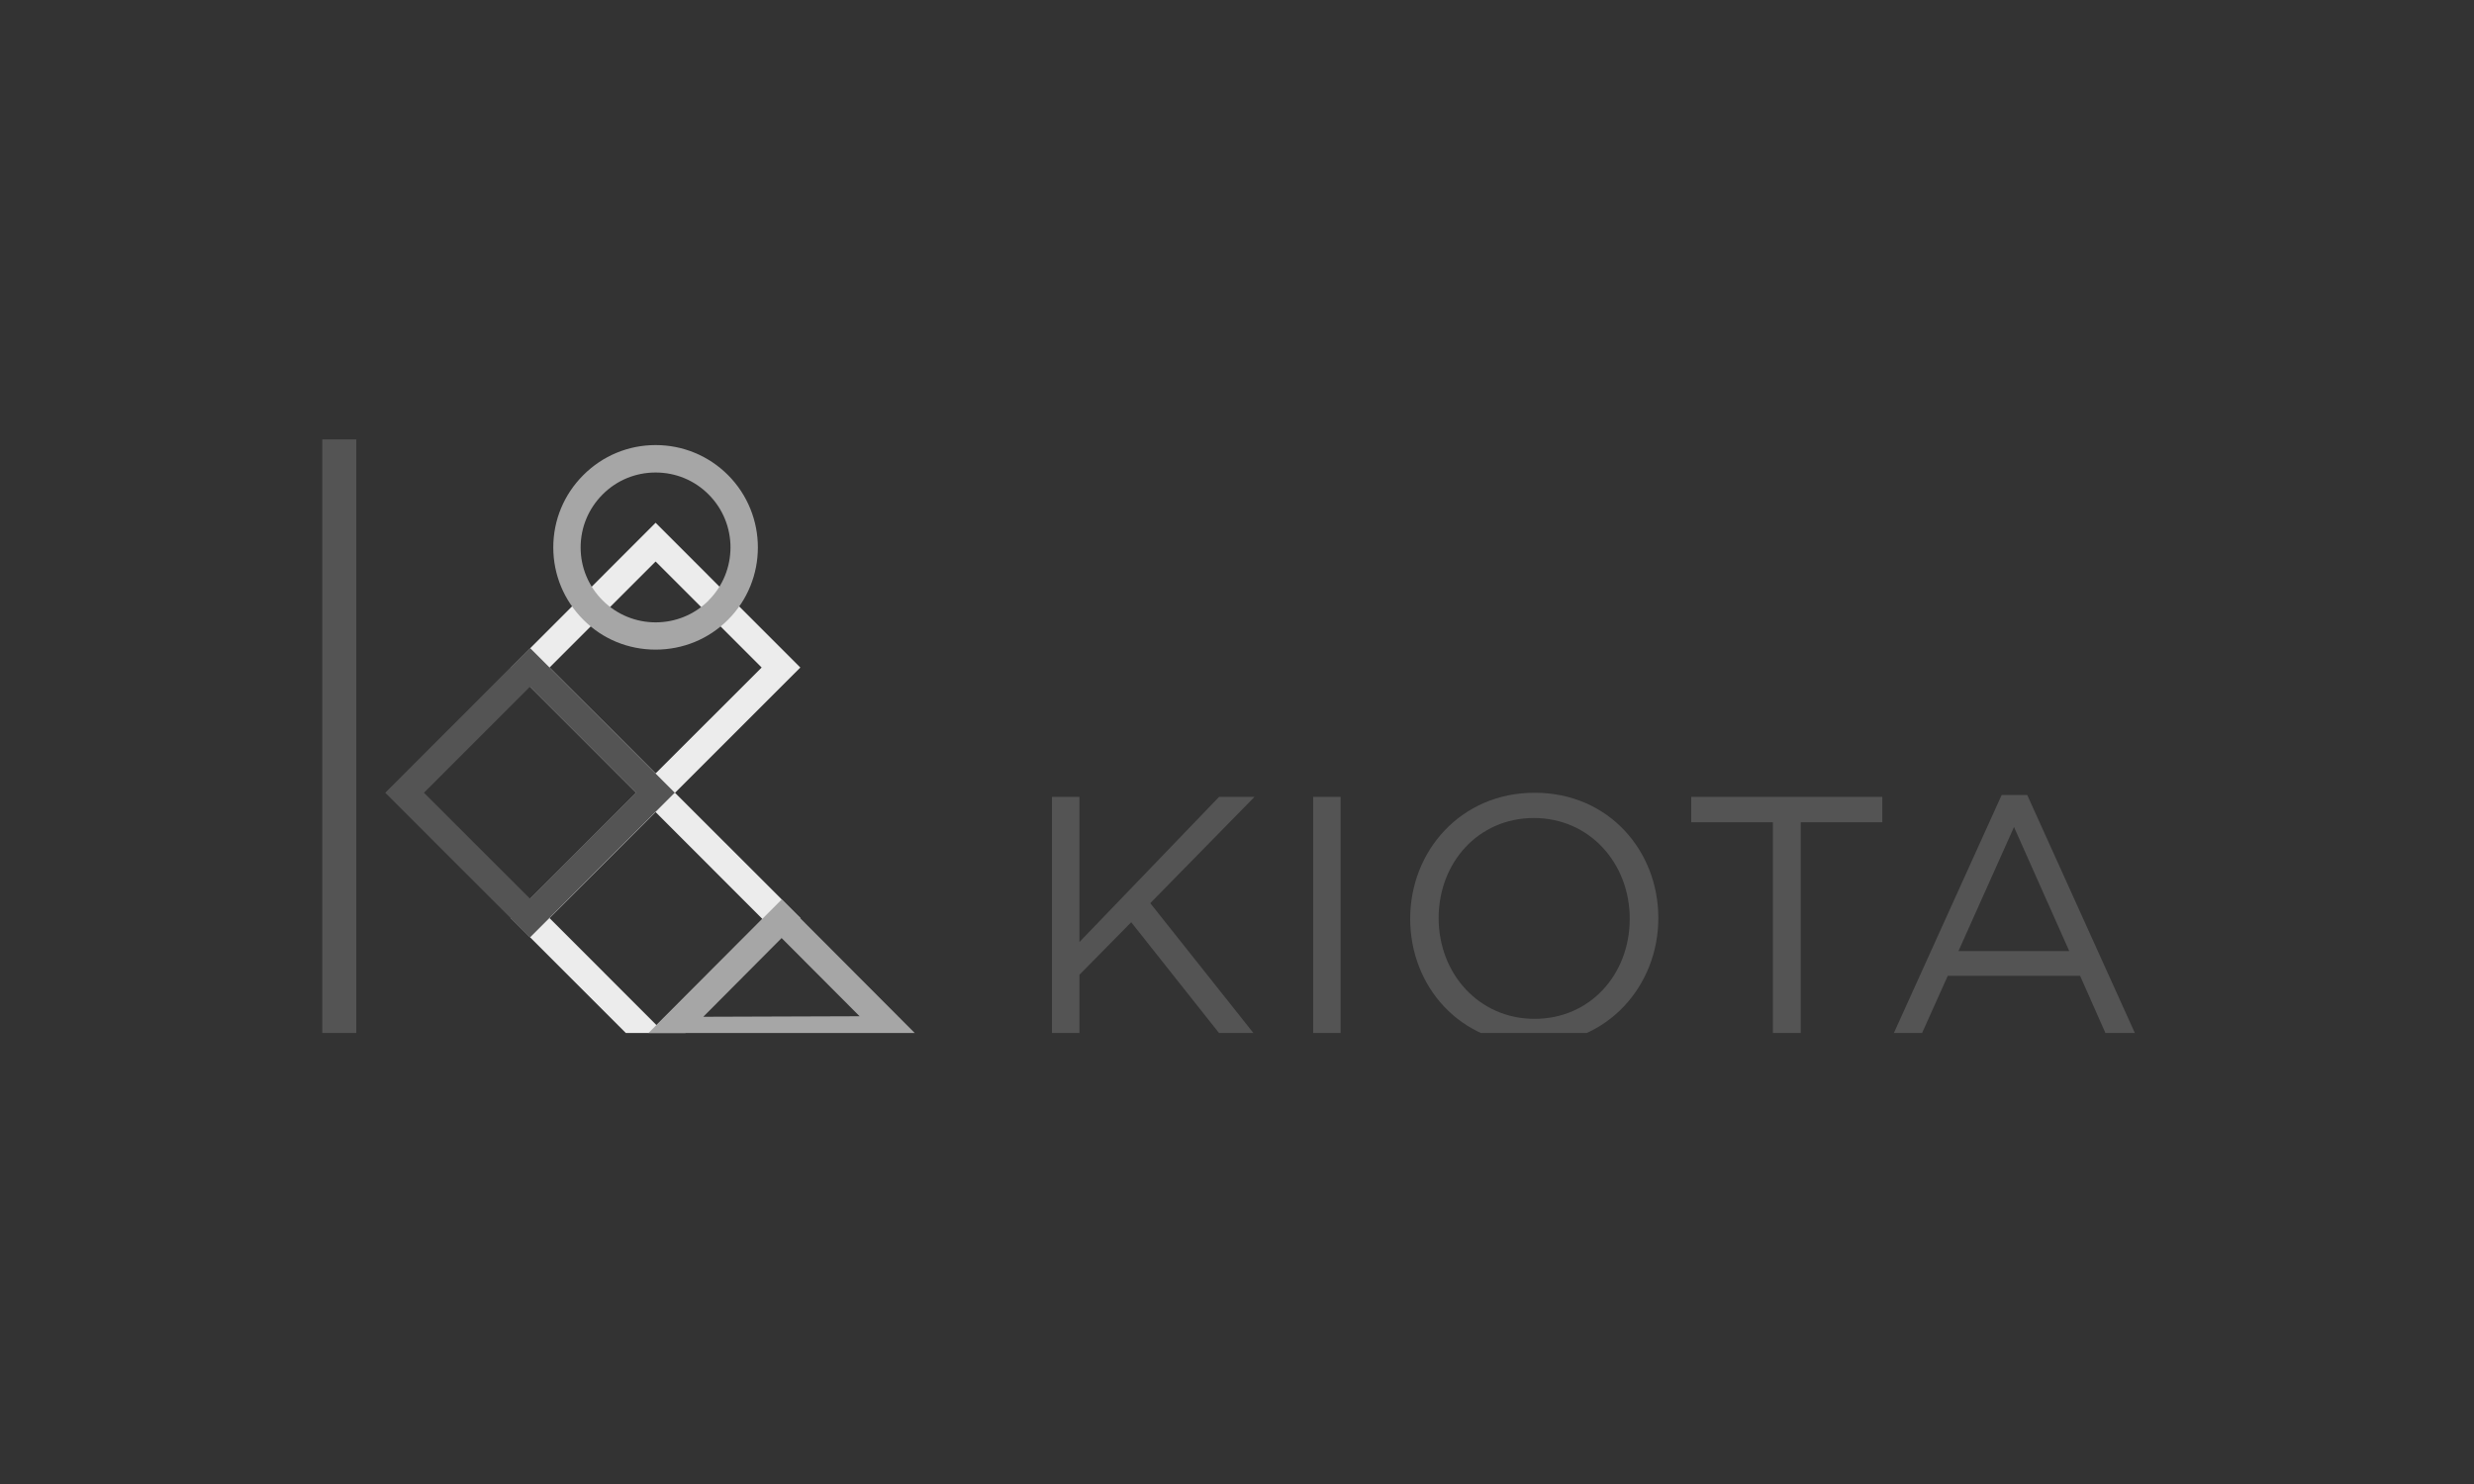<?xml version="1.0" encoding="UTF-8"?>
<svg xmlns="http://www.w3.org/2000/svg" xmlns:xlink="http://www.w3.org/1999/xlink" width="100" zoomAndPan="magnify" viewBox="0 0 75 45" height="60" preserveAspectRatio="xMidYMid meet" version="1.0">
  <rect x="0" y="0" width="75" height="45" fill="#333333" stroke="none"/>
  <defs>
    <clipPath id="24cbf9eb73">
      <path d="M 15 23 L 25 23 L 25 31.324 L 15 31.324 Z M 15 23 " clip-rule="nonzero"></path>
    </clipPath>
    <clipPath id="8b66ab1ef8">
      <path d="M 19 27 L 29 27 L 29 31.324 L 19 31.324 Z M 19 27 " clip-rule="nonzero"></path>
    </clipPath>
    <clipPath id="b8c829565f">
      <path d="M 9.77 13.324 L 11 13.324 L 11 31.324 L 9.77 31.324 Z M 9.77 13.324 " clip-rule="nonzero"></path>
    </clipPath>
    <clipPath id="5238d40b50">
      <path d="M 16 13.324 L 23 13.324 L 23 20 L 16 20 Z M 16 13.324 " clip-rule="nonzero"></path>
    </clipPath>
    <clipPath id="a309e2bc0f">
      <path d="M 31 24 L 39 24 L 39 31.324 L 31 31.324 Z M 31 24 " clip-rule="nonzero"></path>
    </clipPath>
    <clipPath id="e3d6fde647">
      <path d="M 39 24 L 41 24 L 41 31.324 L 39 31.324 Z M 39 24 " clip-rule="nonzero"></path>
    </clipPath>
    <clipPath id="43b0751a74">
      <path d="M 42 24 L 51 24 L 51 31.324 L 42 31.324 Z M 42 24 " clip-rule="nonzero"></path>
    </clipPath>
    <clipPath id="671daa02d1">
      <path d="M 51 24 L 58 24 L 58 31.324 L 51 31.324 Z M 51 24 " clip-rule="nonzero"></path>
    </clipPath>
    <clipPath id="22607dd4a8">
      <path d="M 57 24 L 64.816 24 L 64.816 31.324 L 57 31.324 Z M 57 24 " clip-rule="nonzero"></path>
    </clipPath>
  </defs>
  <g clip-path="url(#24cbf9eb73)">
    <path fill="#ececec" d="M 19.875 23.453 L 15.488 27.84 L 19.312 31.664 L 20.438 31.664 L 24.238 27.863 L 24.266 27.84 Z M 19.902 31.086 L 16.66 27.84 L 19.875 24.625 L 23.113 27.867 Z M 19.902 31.086 " fill-opacity="1" fill-rule="nonzero"></path>
  </g>
  <path fill="#ececec" d="M 19.875 15.852 L 15.488 20.242 L 19.875 24.629 L 24.262 20.242 Z M 19.875 23.453 L 16.66 20.242 L 19.875 17.027 L 23.09 20.242 Z M 19.875 23.453 " fill-opacity="1" fill-rule="nonzero"></path>
  <g clip-path="url(#8b66ab1ef8)">
    <path fill="#a6a6a6" d="M 23.695 27.277 L 19.32 31.664 L 28.043 31.637 Z M 21.32 30.832 L 23.695 28.445 L 26.059 30.816 Z M 21.32 30.832 " fill-opacity="1" fill-rule="nonzero"></path>
  </g>
  <path fill="#545454" d="M 16.066 19.648 L 11.68 24.039 L 16.066 28.426 L 20.43 24.062 L 20.457 24.039 Z M 19.281 24.039 L 16.066 27.25 L 12.852 24.039 L 16.066 20.824 Z M 19.281 24.039 " fill-opacity="1" fill-rule="nonzero"></path>
  <g clip-path="url(#b8c829565f)">
    <path fill="#545454" d="M 10.801 13.324 L 9.77 13.324 L 9.77 31.664 L 10.801 31.664 Z M 10.801 13.324 " fill-opacity="1" fill-rule="nonzero"></path>
  </g>
  <g clip-path="url(#5238d40b50)">
    <path fill="#a6a6a6" d="M 22.07 14.406 C 21.484 13.82 20.703 13.496 19.875 13.496 C 19.047 13.496 18.27 13.82 17.684 14.406 C 17.098 14.992 16.773 15.77 16.773 16.598 C 16.773 17.43 17.098 18.207 17.684 18.793 C 18.266 19.379 19.047 19.699 19.875 19.699 C 20.703 19.699 21.484 19.379 22.07 18.793 C 23.277 17.586 23.277 15.617 22.07 14.406 Z M 21.484 18.207 C 20.598 19.094 19.156 19.094 18.27 18.207 C 17.84 17.777 17.602 17.207 17.602 16.602 C 17.602 15.992 17.84 15.422 18.27 14.992 C 18.699 14.562 19.27 14.328 19.875 14.328 C 20.48 14.328 21.051 14.562 21.48 14.992 C 22.367 15.879 22.367 17.32 21.48 18.207 " fill-opacity="1" fill-rule="nonzero"></path>
  </g>
  <g clip-path="url(#a309e2bc0f)">
    <path fill="#545454" d="M 38.168 31.539 L 37.125 31.539 L 34.293 27.965 L 32.723 29.559 L 32.723 31.539 L 31.891 31.539 L 31.891 24.164 L 32.723 24.164 L 32.723 28.566 L 36.957 24.164 L 38.031 24.164 L 34.871 27.387 Z M 38.168 31.539 " fill-opacity="1" fill-rule="nonzero"></path>
  </g>
  <g clip-path="url(#e3d6fde647)">
    <path fill="#545454" d="M 40.641 24.164 L 39.809 24.164 L 39.809 31.539 L 40.641 31.539 Z M 40.641 24.164 " fill-opacity="1" fill-rule="nonzero"></path>
  </g>
  <g clip-path="url(#43b0751a74)">
    <path fill="#545454" d="M 46.5 31.664 C 44.258 31.664 42.75 29.906 42.75 27.859 C 42.75 25.816 44.277 24.039 46.523 24.039 C 48.766 24.039 50.273 25.797 50.273 27.84 C 50.273 29.883 48.746 31.664 46.5 31.664 Z M 46.5 24.805 C 44.816 24.805 43.613 26.156 43.613 27.84 C 43.613 29.527 44.836 30.895 46.52 30.895 C 48.207 30.895 49.406 29.547 49.406 27.859 C 49.406 26.176 48.188 24.805 46.5 24.805 Z M 46.5 24.805 " fill-opacity="1" fill-rule="nonzero"></path>
  </g>
  <g clip-path="url(#671daa02d1)">
    <path fill="#545454" d="M 54.59 31.539 L 53.746 31.539 L 53.746 24.934 L 51.27 24.934 L 51.27 24.164 L 57.062 24.164 L 57.062 24.934 L 54.59 24.934 Z M 54.59 31.539 " fill-opacity="1" fill-rule="nonzero"></path>
  </g>
  <g clip-path="url(#22607dd4a8)">
    <path fill="#545454" d="M 64.816 31.539 L 63.922 31.539 L 63.059 29.59 L 59.047 29.59 L 58.172 31.539 L 57.316 31.539 L 60.68 24.109 L 61.457 24.109 Z M 61.055 25.078 L 59.371 28.84 L 62.73 28.84 Z M 61.055 25.078 " fill-opacity="1" fill-rule="nonzero"></path>
  </g>
</svg>
